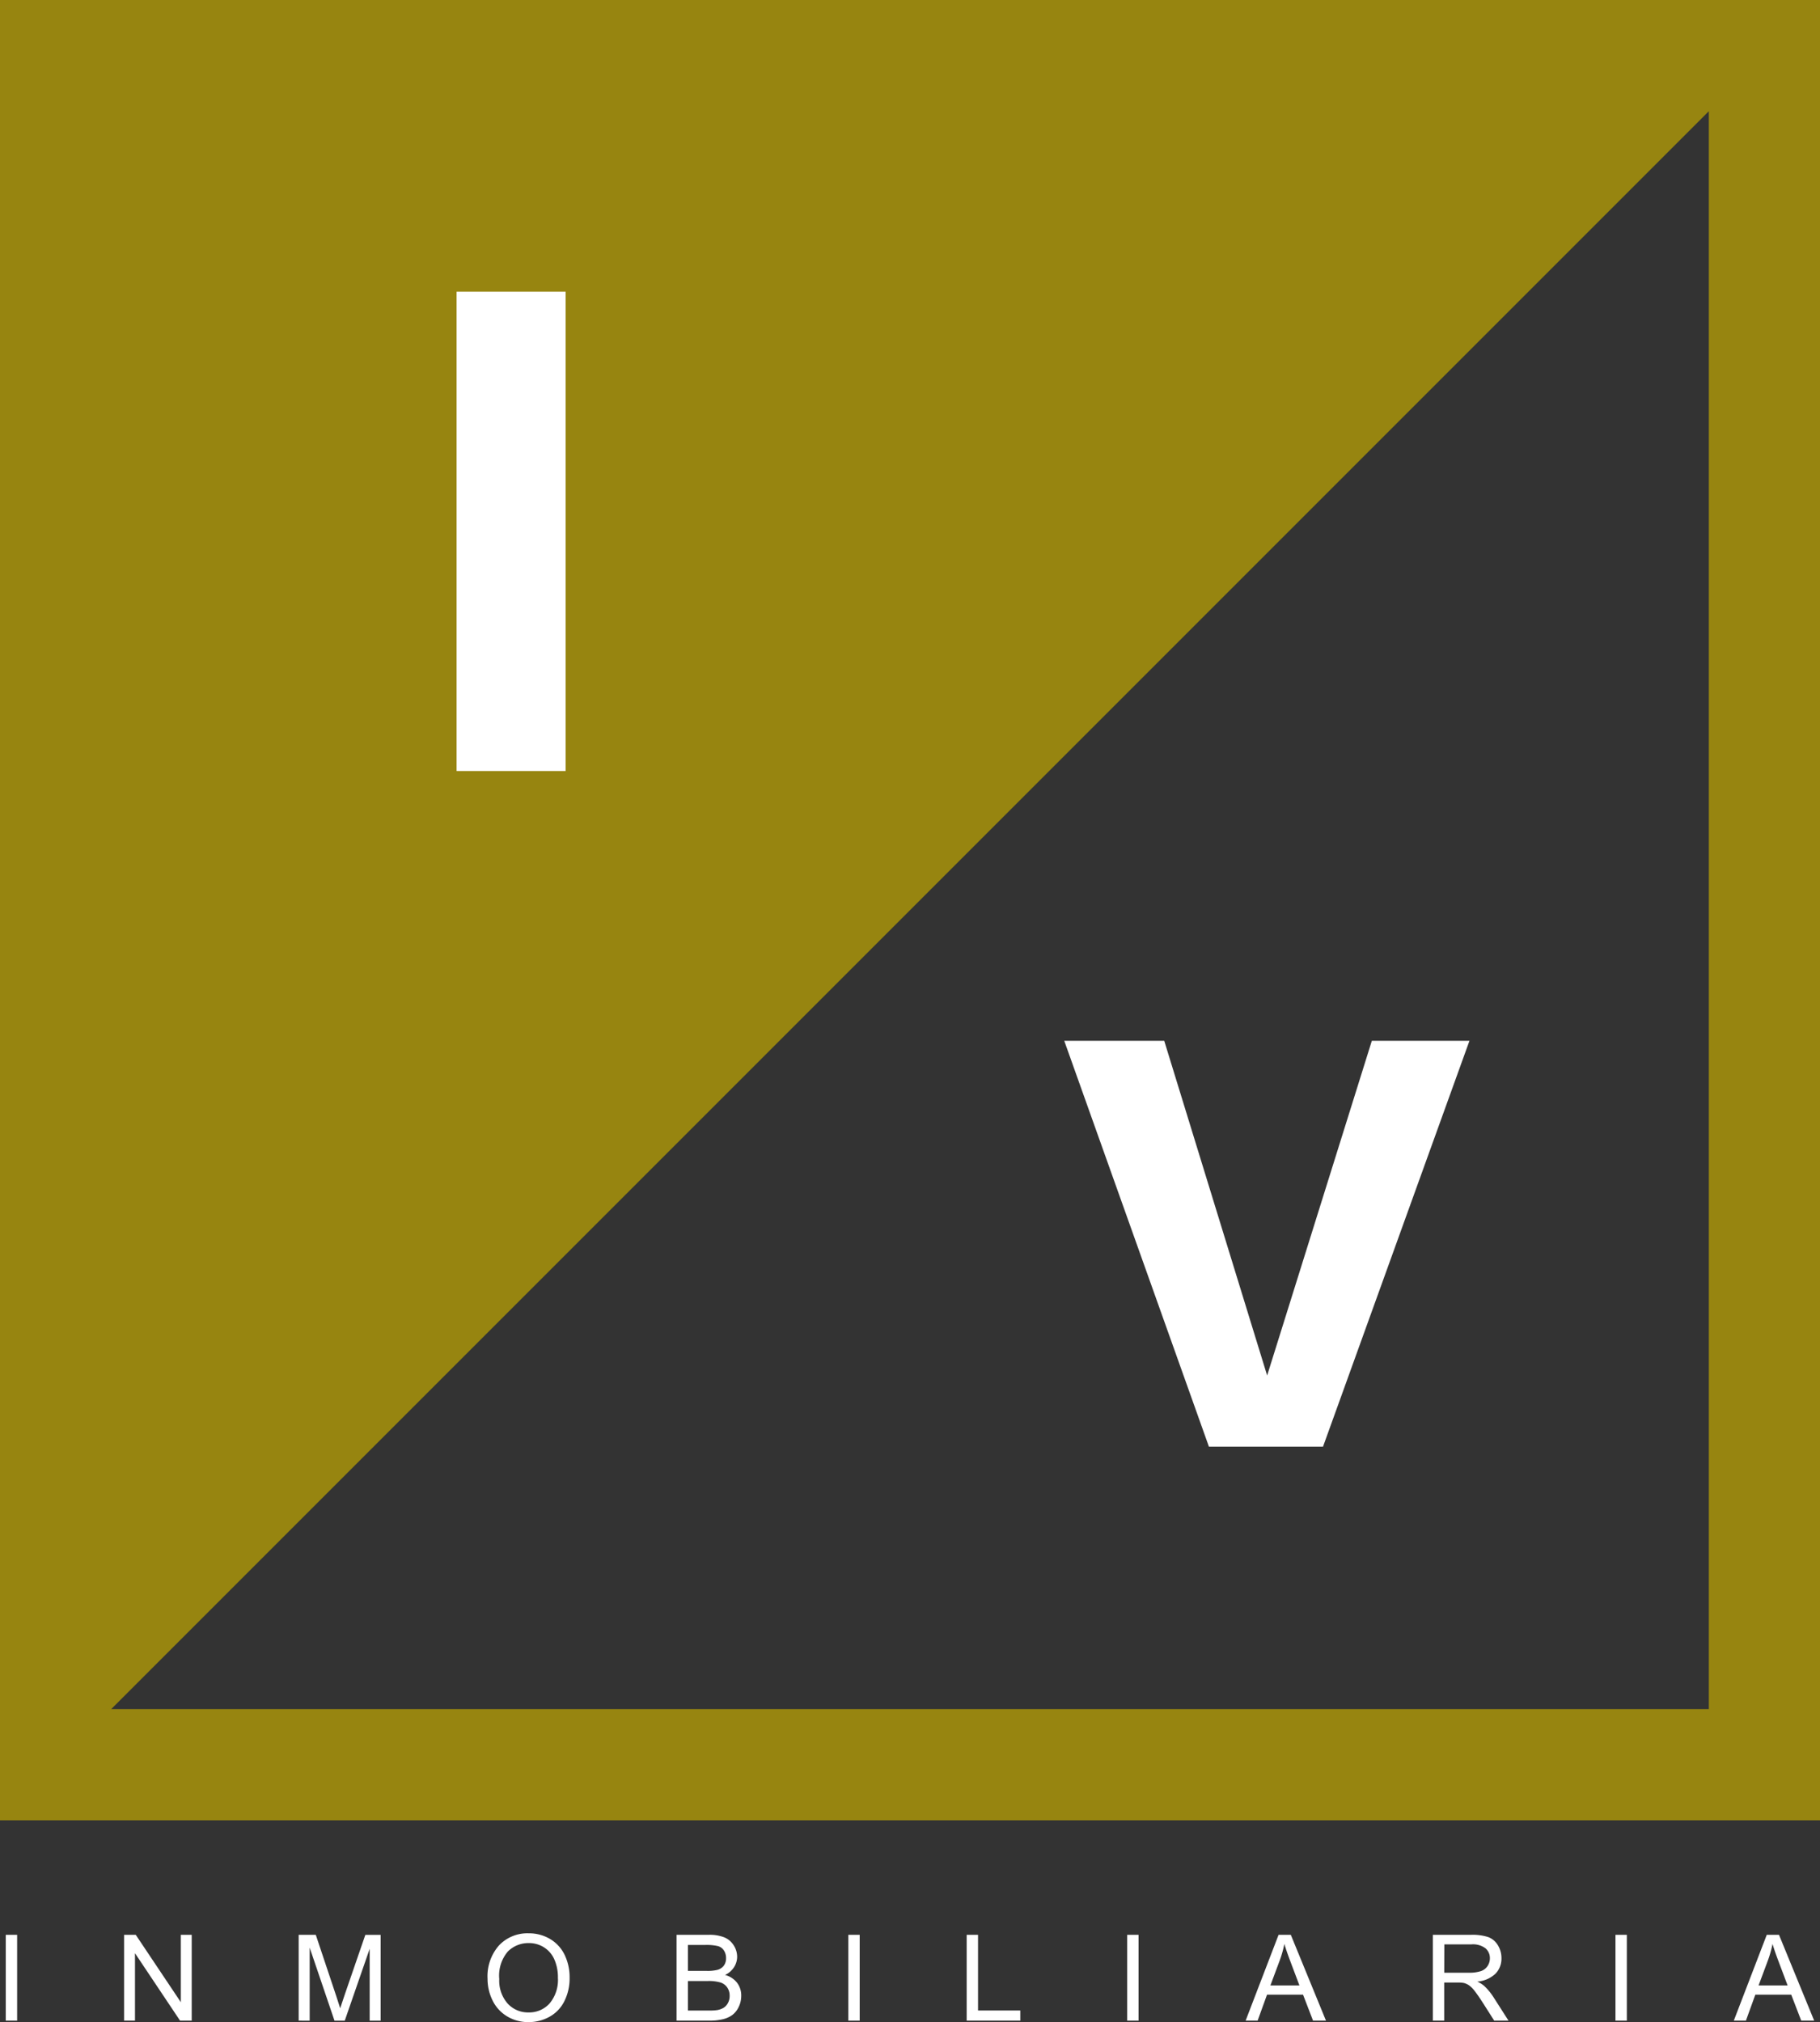 <svg xmlns="http://www.w3.org/2000/svg" width="118.999" height="132.191" viewBox="0 0 118.999 132.191">
    <rect x="0" y="0" width="118.999" height="132.191" fill="#333333" stroke="none"/>
    <defs>
        <style>
            .cls-1{fill:#fff}
        </style>
    </defs>
    <g id="Grupo_3009" transform="translate(-2886.37 1218.652)">
        <path id="Trazado_5099" d="M3307.958-796.438l9.575-26.532h-6.383l-6.845 21.88-6.729-21.88h-6.537l9.459 26.532z" class="cls-1" transform="translate(-335.084 -327.642)"/>
        <g id="Grupo_2997" transform="translate(2886.747 -1092.167)">
            <path id="Trazado_5100" d="M2888.564-477.467v-5.611h.743v5.611z" class="cls-1" transform="translate(-2888.564 483.078)"/>
        </g>
        <g id="Grupo_2998" transform="translate(2894.484 -1092.167)">
            <path id="Trazado_5101" d="M2933.558-477.467v-5.611h.762l2.947 4.405v-4.405h.712v5.611h-.762l-2.947-4.409v4.409z" class="cls-1" transform="translate(-2933.558 483.078)"/>
        </g>
        <g id="Grupo_2999" transform="translate(2905.899 -1092.167)">
            <path id="Trazado_5102" d="M2999.94-477.467v-5.611h1.118l1.328 3.972q.184.555.268.831.1-.306.3-.9l1.344-3.9h1v5.611h-.716v-4.7l-1.63 4.7h-.67l-1.623-4.776v4.776z" class="cls-1" transform="translate(-2999.94 483.078)"/>
        </g>
        <g id="Grupo_3000" transform="translate(2918.248 -1092.267)">
            <path id="Trazado_5103" d="M3071.753-480.679a3.049 3.049 0 0 1 .75-2.187 2.552 2.552 0 0 1 1.937-.79 2.689 2.689 0 0 1 1.4.371 2.428 2.428 0 0 1 .951 1.035 3.361 3.361 0 0 1 .327 1.506 3.307 3.307 0 0 1-.344 1.527 2.348 2.348 0 0 1-.976 1.02 2.787 2.787 0 0 1-1.362.346 2.652 2.652 0 0 1-1.416-.383 2.461 2.461 0 0 1-.945-1.045 3.162 3.162 0 0 1-.322-1.4zm.766.011a2.248 2.248 0 0 0 .545 1.6 1.793 1.793 0 0 0 1.368.584 1.79 1.79 0 0 0 1.379-.589 2.382 2.382 0 0 0 .542-1.672 2.874 2.874 0 0 0-.231-1.2 1.777 1.777 0 0 0-.677-.792 1.836 1.836 0 0 0-1-.281 1.9 1.9 0 0 0-1.356.542 2.419 2.419 0 0 0-.57 1.808z" class="cls-1" transform="translate(-3071.753 483.657)"/>
        </g>
        <g id="Grupo_3001" transform="translate(2930.607 -1092.167)">
            <path id="Trazado_5104" d="M3143.633-477.467v-5.611h2.1a2.61 2.61 0 0 1 1.031.17 1.329 1.329 0 0 1 .609.524 1.383 1.383 0 0 1 .22.74 1.272 1.272 0 0 1-.2.677 1.4 1.4 0 0 1-.589.513 1.465 1.465 0 0 1 .783.509 1.364 1.364 0 0 1 .274.85 1.64 1.64 0 0 1-.167.733 1.416 1.416 0 0 1-.412.522 1.711 1.711 0 0 1-.614.278 3.74 3.74 0 0 1-.905.094zm.743-3.253h1.213a2.708 2.708 0 0 0 .708-.065.786.786 0 0 0 .427-.279.8.8 0 0 0 .144-.49.9.9 0 0 0-.134-.492.68.68 0 0 0-.383-.291 3.2 3.2 0 0 0-.854-.078h-1.121zm0 2.591h1.4a3.189 3.189 0 0 0 .505-.027 1.212 1.212 0 0 0 .428-.153.814.814 0 0 0 .283-.312.976.976 0 0 0 .111-.473.934.934 0 0 0-.16-.545.85.85 0 0 0-.446-.325 2.766 2.766 0 0 0-.821-.094h-1.3z" class="cls-1" transform="translate(-3143.633 483.078)"/>
        </g>
        <g id="Grupo_3002" transform="translate(2941.838 -1092.167)">
            <path id="Trazado_5105" d="M3208.948-477.467v-5.611h.742v5.611z" class="cls-1" transform="translate(-3208.948 483.078)"/>
        </g>
        <g id="Grupo_3003" transform="translate(2949.575 -1092.167)">
            <path id="Trazado_5106" d="M3253.94-477.467v-5.611h.743v4.948h2.763v.662z" class="cls-1" transform="translate(-3253.94 483.078)"/>
        </g>
        <g id="Grupo_3004" transform="translate(2960.075 -1092.167)">
            <path id="Trazado_5107" d="M3315-477.467v-5.611h.743v5.611z" class="cls-1" transform="translate(-3315.004 483.078)"/>
        </g>
        <g id="Grupo_3005" transform="translate(2967.812 -1092.167)">
            <path id="Trazado_5108" d="M3360-477.467l2.154-5.611h.8l2.3 5.611h-.846l-.655-1.7h-2.353l-.616 1.7zm1.619-2.3h1.9l-.586-1.554q-.268-.708-.4-1.163a7.1 7.1 0 0 1-.3 1.071z" class="cls-1" transform="translate(-3359.998 483.078)"/>
        </g>
        <g id="Grupo_3006" transform="translate(2980.057 -1092.167)">
            <path id="Trazado_5109" d="M3431.209-477.467v-5.611h2.487a3.307 3.307 0 0 1 1.141.151 1.248 1.248 0 0 1 .624.534 1.6 1.6 0 0 1 .233.846 1.41 1.41 0 0 1-.387 1.006 1.956 1.956 0 0 1-1.194.521 1.942 1.942 0 0 1 .448.279 3.88 3.88 0 0 1 .616.746l.976 1.527h-.934l-.743-1.167q-.325-.505-.536-.773a1.687 1.687 0 0 0-.377-.375 1.117 1.117 0 0 0-.339-.149 2.227 2.227 0 0 0-.413-.027h-.861v2.491zm.743-3.134h1.6a2.394 2.394 0 0 0 .8-.105.844.844 0 0 0 .436-.337.91.91 0 0 0 .149-.5.836.836 0 0 0-.289-.654 1.354 1.354 0 0 0-.913-.257h-1.775z" class="cls-1" transform="translate(-3431.209 483.078)"/>
        </g>
        <g id="Grupo_3007" transform="translate(2991.996 -1092.167)">
            <path id="Trazado_5110" d="M3500.641-477.467v-5.611h.743v5.611z" class="cls-1" transform="translate(-3500.641 483.078)"/>
        </g>
        <g id="Grupo_3008" transform="translate(2999.733 -1092.167)">
            <path id="Trazado_5111" d="M3545.635-477.467l2.155-5.611h.8l2.3 5.611h-.846l-.655-1.7h-2.346l-.616 1.7zm1.619-2.3h1.9l-.586-1.554q-.268-.708-.4-1.163a7.19 7.19 0 0 1-.3 1.071z" class="cls-1" transform="translate(-3545.635 483.078)"/>
        </g>
        <path id="Trazado_5112" fill="#978510" fill-rule="evenodd" d="M2886.37-1218.652v119h119v-119zm111.73 111.729h-104.46l104.46-104.459z" transform="translate(0)"/>
        <path id="Rectángulo_1785" d="M0 0H7.129V31.336H0z" class="cls-1" transform="translate(2916.224 -1199.584)"/>
    </g>
</svg>
